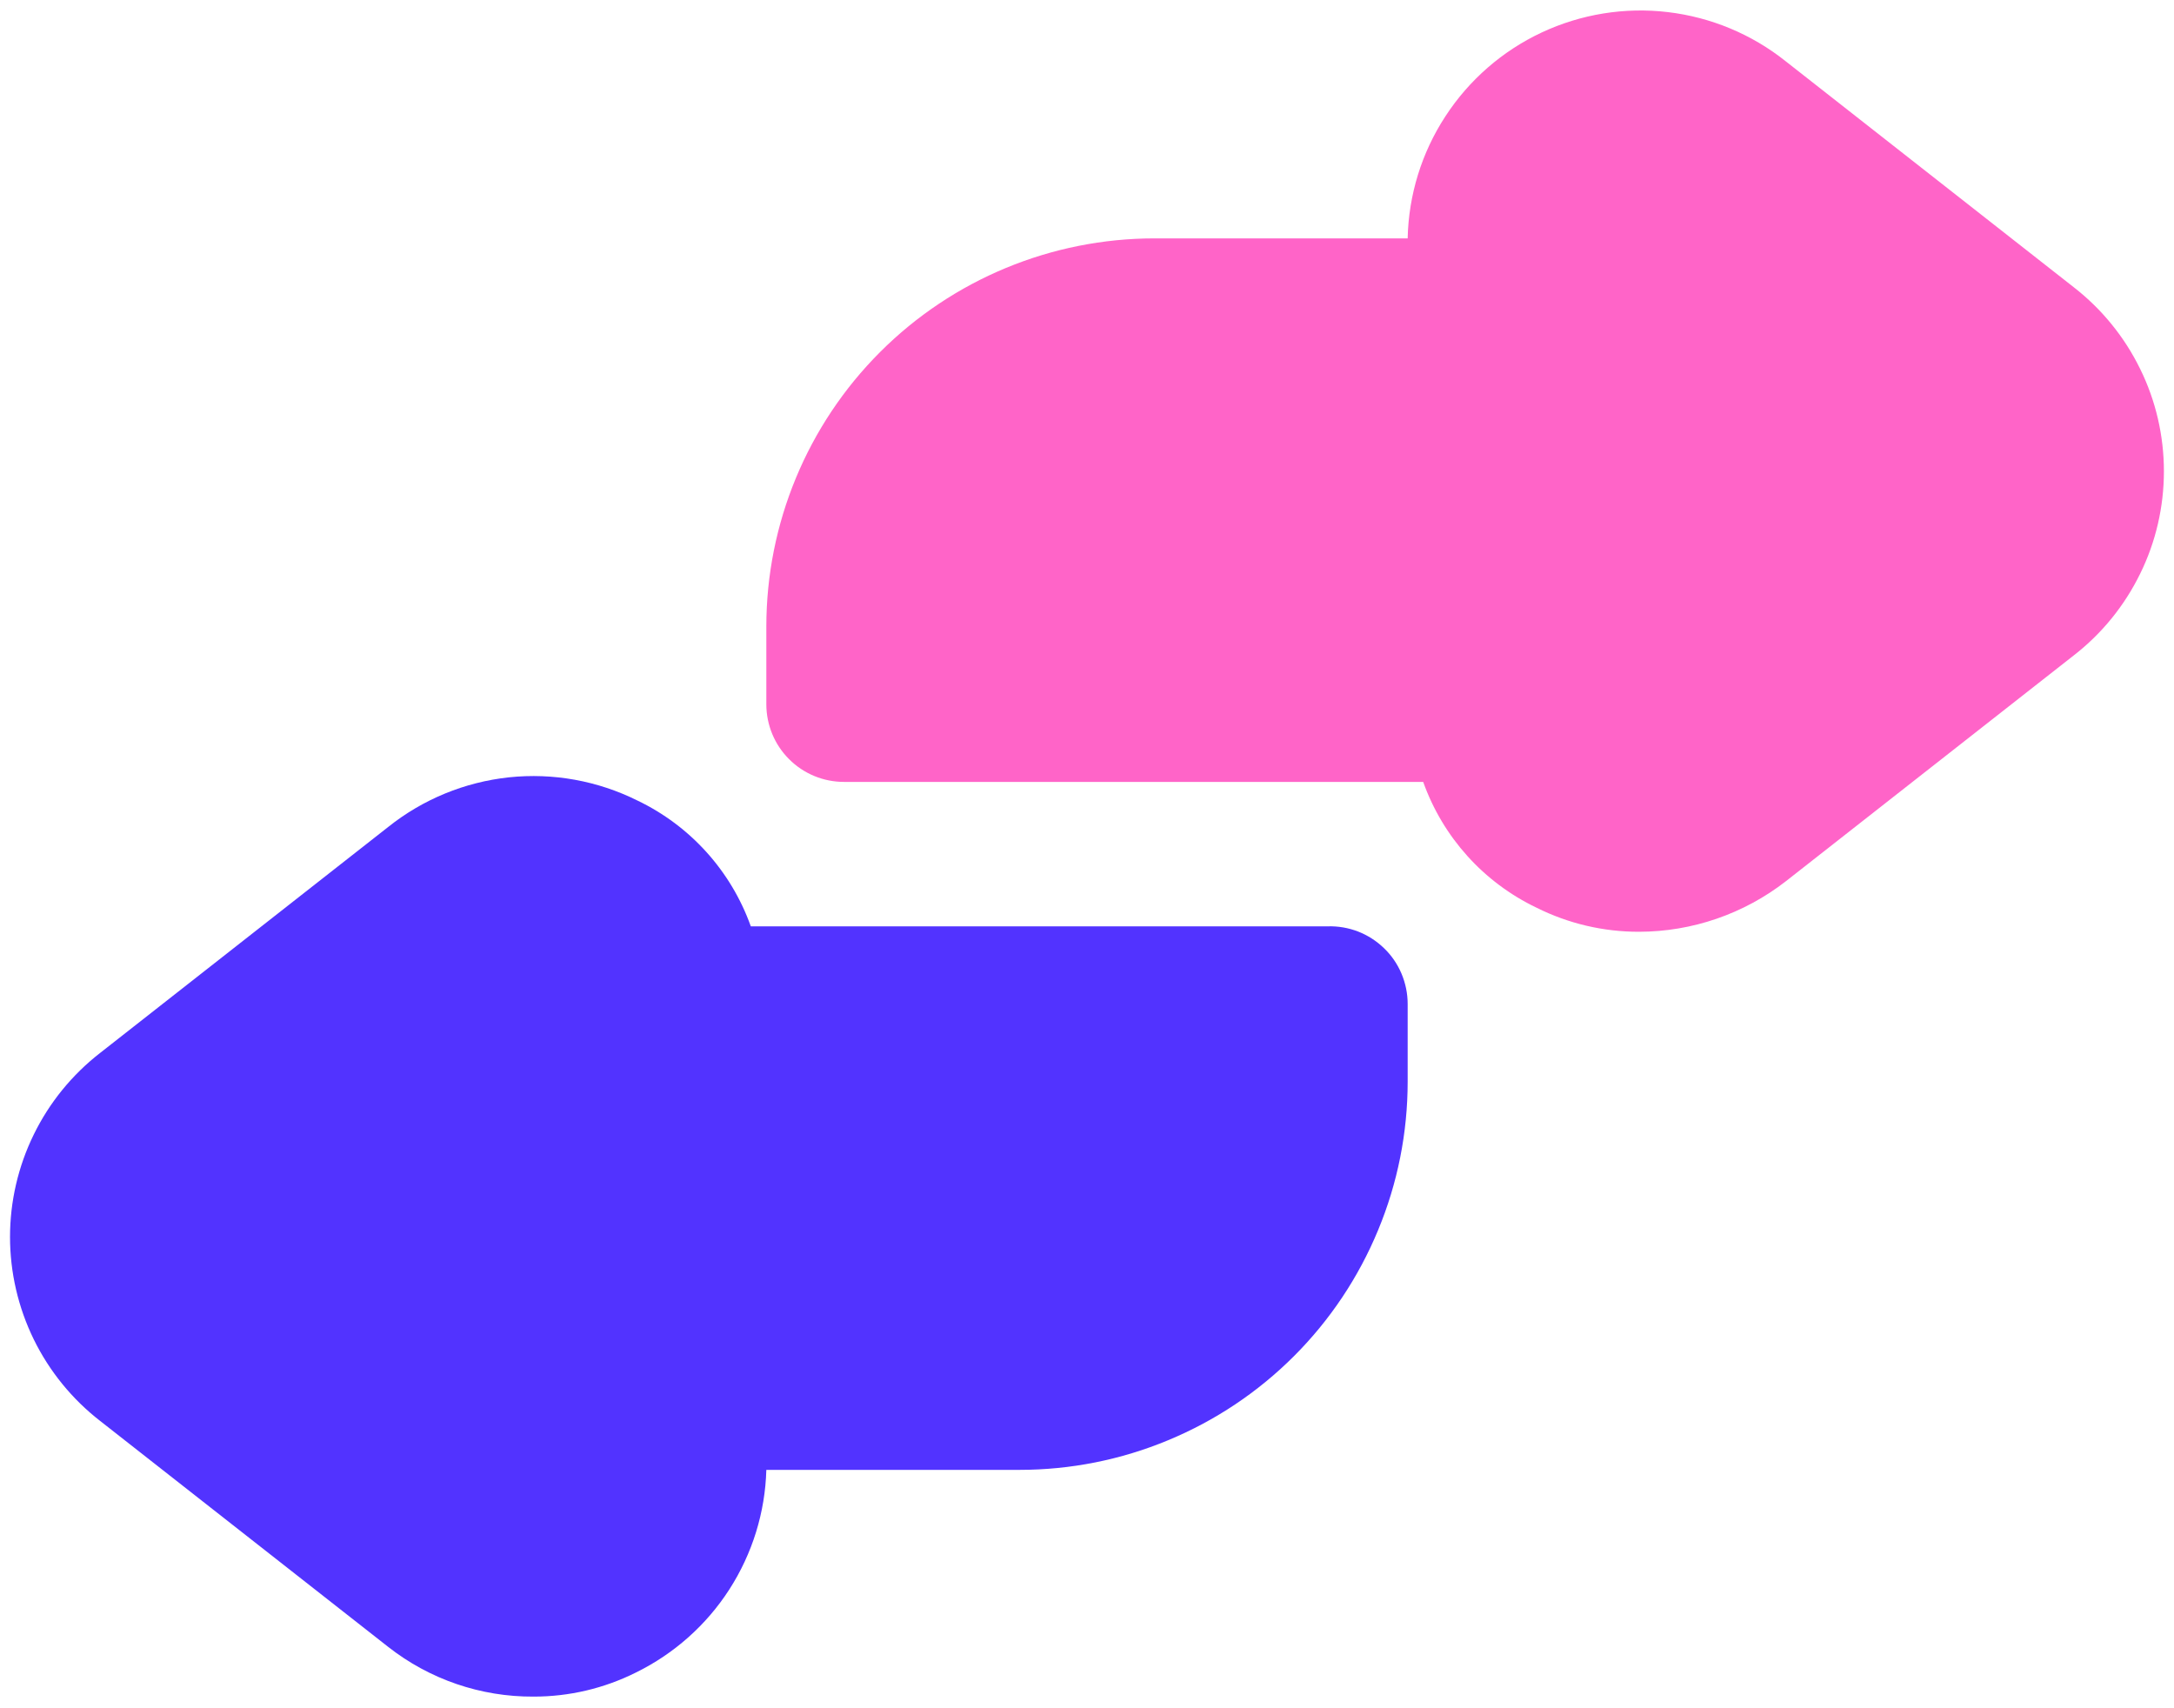 <svg width="28" height="22" viewBox="0 0 28 22" fill="none" xmlns="http://www.w3.org/2000/svg">
<path d="M18.13 12.93V13.93C18.13 14.587 18.001 15.237 17.749 15.843C17.498 16.45 17.13 17.001 16.666 17.465C16.201 17.93 15.65 18.298 15.043 18.549C14.437 18.801 13.787 18.93 13.13 18.93H9.87C9.855 19.477 9.69 20.009 9.394 20.469C9.098 20.929 8.681 21.299 8.19 21.54C7.78 21.745 7.328 21.851 6.87 21.85C6.192 21.854 5.533 21.628 5 21.21L1.29 18.3C0.929 18.02 0.636 17.66 0.435 17.25C0.234 16.839 0.129 16.387 0.129 15.93C0.129 15.473 0.234 15.021 0.435 14.611C0.636 14.2 0.929 13.84 1.29 13.56L5 10.65C5.447 10.293 5.987 10.072 6.555 10.011C7.124 9.951 7.698 10.055 8.21 10.31C8.891 10.636 9.416 11.218 9.67 11.93H17.1C17.234 11.926 17.367 11.949 17.492 11.997C17.617 12.046 17.73 12.119 17.826 12.212C17.923 12.305 17.999 12.417 18.051 12.54C18.103 12.664 18.13 12.796 18.13 12.93Z" fill="#5233FF"/>
<path d="M27.87 6.07C27.87 6.527 27.766 6.979 27.564 7.389C27.363 7.8 27.071 8.16 26.71 8.44L23 11.35C22.459 11.77 21.795 11.999 21.11 12C20.652 12.001 20.2 11.895 19.79 11.69C19.108 11.364 18.584 10.782 18.33 10.07H10.87C10.605 10.07 10.35 9.965 10.163 9.777C9.975 9.59 9.87 9.335 9.87 9.07V8.07C9.87 6.744 10.397 5.472 11.335 4.534C12.272 3.597 13.544 3.07 14.87 3.07H18.13C18.142 2.511 18.31 1.966 18.616 1.498C18.921 1.029 19.351 0.655 19.857 0.418C20.364 0.181 20.926 0.09 21.482 0.156C22.037 0.222 22.563 0.441 23 0.79L26.71 3.7C27.071 3.981 27.363 4.34 27.564 4.751C27.766 5.161 27.87 5.613 27.87 6.07Z" fill="#FF64C8"/>
</svg>

